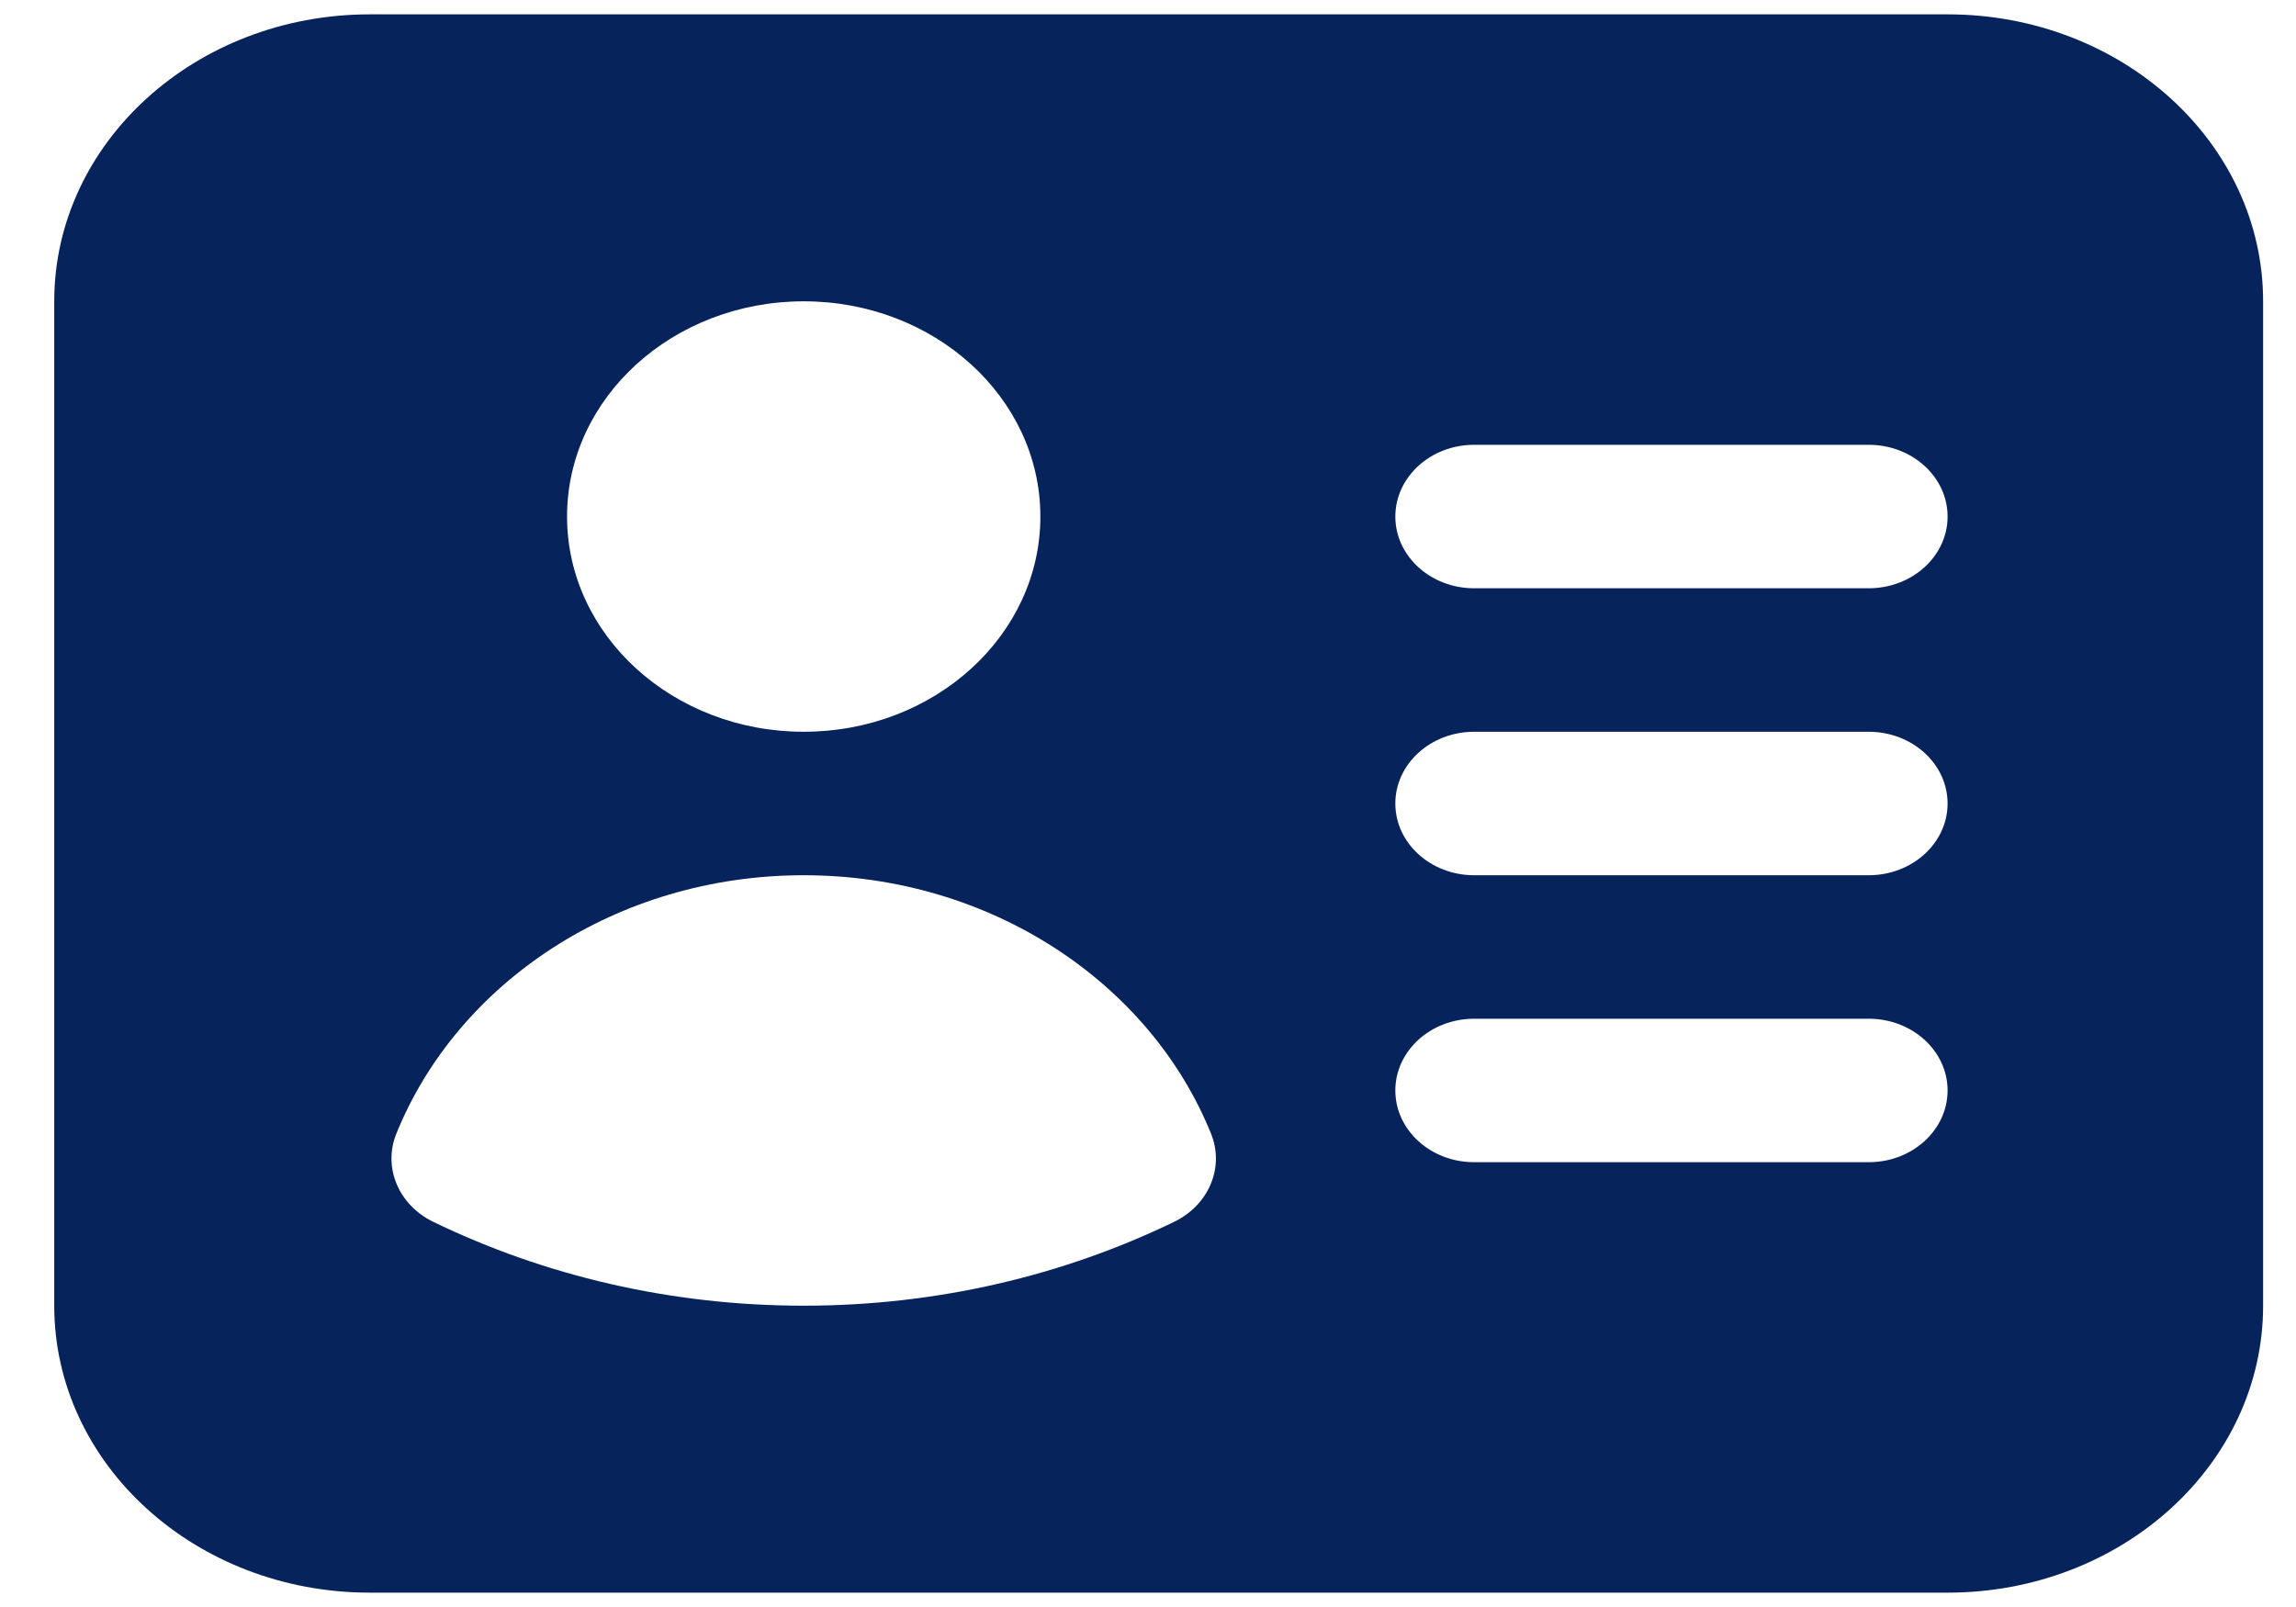 <svg width="40" height="28" viewBox="0 0 40 28" fill="none" xmlns="http://www.w3.org/2000/svg">
<path fill-rule="evenodd" clip-rule="evenodd" d="M6.443 0.25C3.407 0.25 0.945 2.489 0.945 5.25V22.75C0.945 25.511 3.407 27.75 6.443 27.75H33.93C36.966 27.75 39.427 25.511 39.427 22.75V5.25C39.427 2.489 36.966 0.25 33.93 0.25H6.443ZM14.002 5.25C11.725 5.25 9.879 6.929 9.879 9C9.879 11.071 11.725 12.75 14.002 12.75C16.279 12.75 18.125 11.071 18.125 9C18.125 6.929 16.279 5.25 14.002 5.25ZM6.904 19.755C7.965 17.127 10.741 15.25 14.002 15.25C17.262 15.25 20.038 17.127 21.099 19.755C21.335 20.34 21.061 20.995 20.455 21.289C18.529 22.222 16.331 22.75 14.002 22.75C11.672 22.75 9.474 22.222 7.548 21.289C6.943 20.995 6.668 20.34 6.904 19.755ZM25.683 7.75C24.924 7.75 24.309 8.31 24.309 9C24.309 9.69 24.924 10.25 25.683 10.25H32.555C33.314 10.25 33.93 9.69 33.93 9C33.93 8.31 33.314 7.75 32.555 7.75H25.683ZM24.309 14C24.309 13.31 24.924 12.75 25.683 12.75H32.555C33.314 12.75 33.93 13.31 33.93 14C33.93 14.69 33.314 15.25 32.555 15.25H25.683C24.924 15.25 24.309 14.69 24.309 14ZM25.683 17.75C24.924 17.75 24.309 18.31 24.309 19C24.309 19.69 24.924 20.25 25.683 20.25H32.555C33.314 20.25 33.93 19.69 33.93 19C33.93 18.31 33.314 17.75 32.555 17.75H25.683Z" fill="#07235B"/>
</svg>
